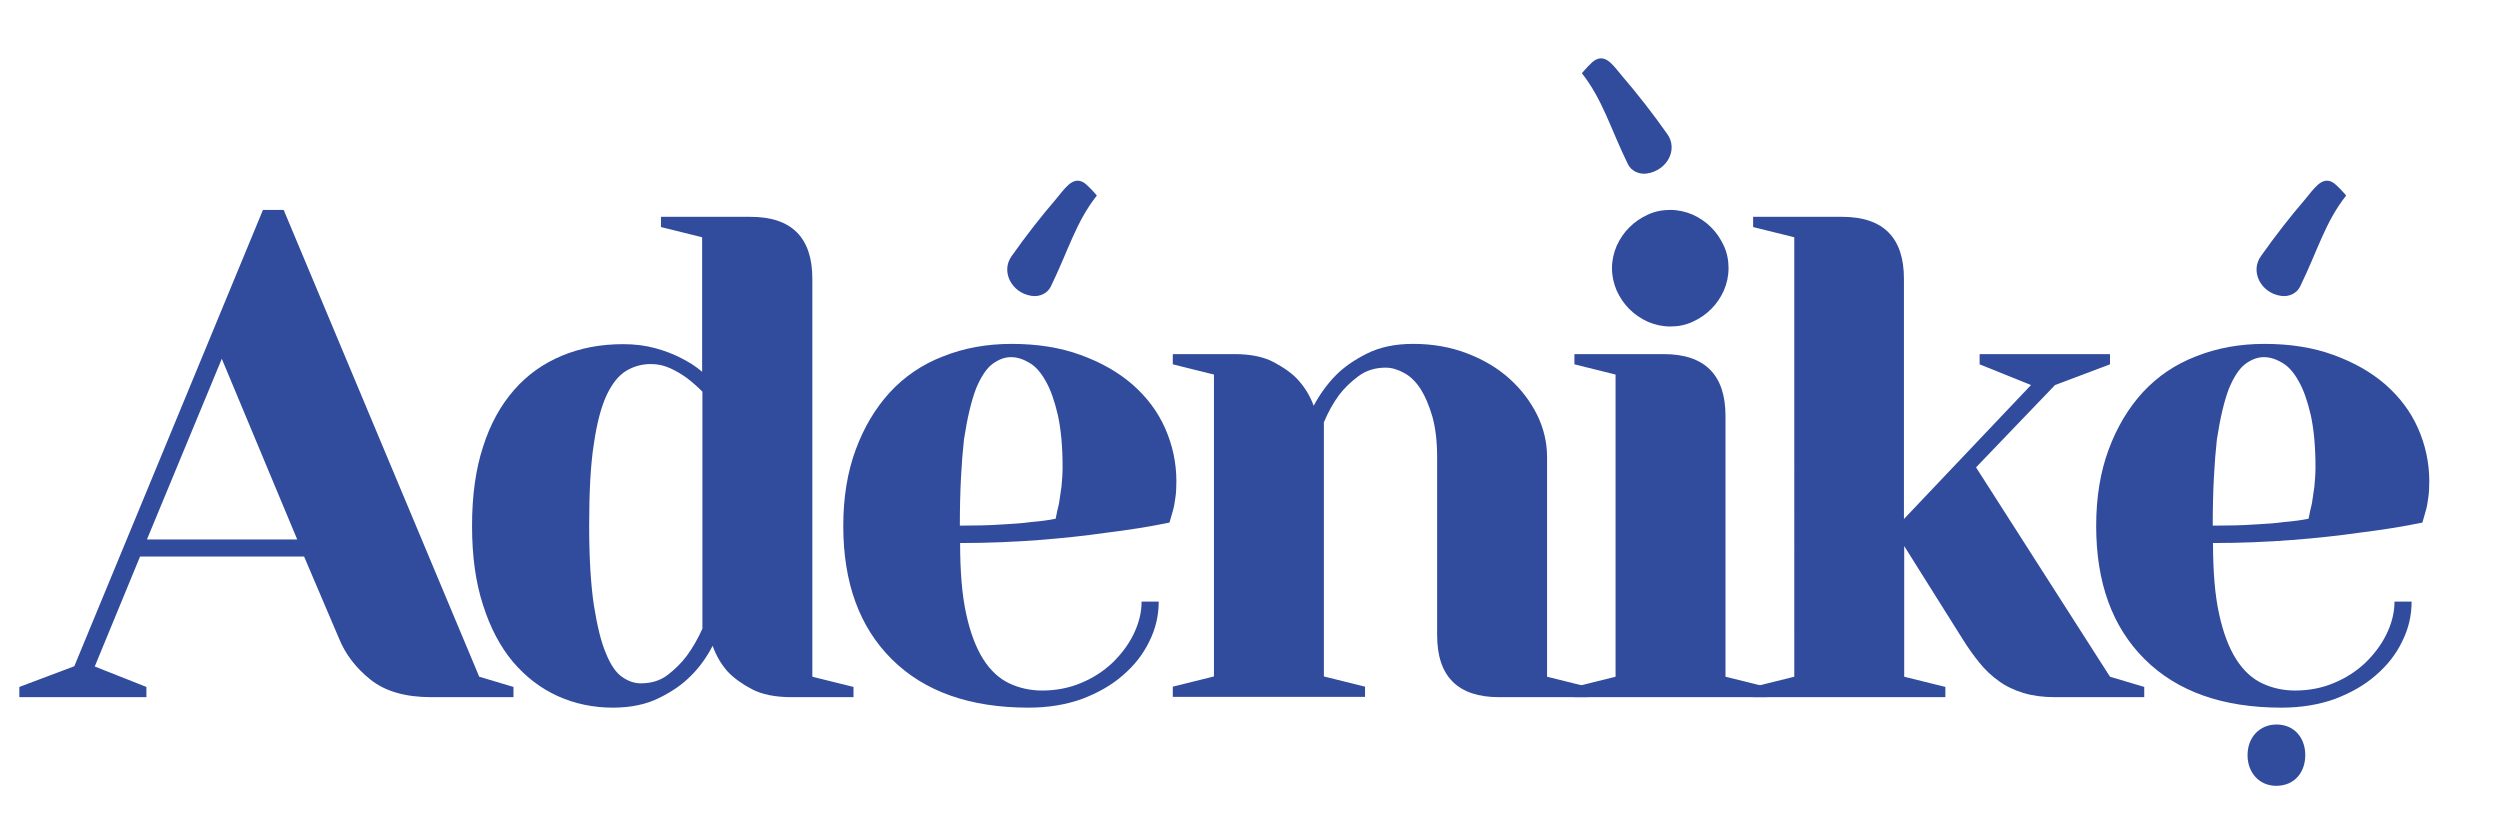 <svg version="1.2" baseProfile="tiny" id="Layer_1" 
	xmlns="http://www.w3.org/2000/svg" 
	xmlns:xlink="http://www.w3.org/1999/xlink" x="0px" y="0px" viewBox="0 0 905.1 297.5" xml:space="preserve">
	<g>
		<g>
			<path fill="#314B9D" d="M53,248.7v3.7H7v-3.7l19.9-7.5L95.2,76h7.5l70.8,169l12.4,3.7v3.7h-29.8c-9.3,0-16.6-2.1-21.9-6.3
			c-5.3-4.2-9.1-9.2-11.4-14.8l-12.7-29.8H50.7l-16.4,39.8L53,248.7z M53.2,195.3h54.4l-27.3-65.4L53.2,195.3z"/>
			<path fill="#314B9D" d="M271.7,78.5c14.9,0,22.4,7.5,22.4,22.4V245l14.9,3.7v3.7h-22.4c-6,0-10.8-1-14.4-2.9
			c-3.6-1.9-6.5-4-8.7-6.3c-2.5-2.8-4.3-6-5.5-9.4c-2.2,4.3-4.9,8-8.2,11.2c-2.8,2.8-6.5,5.4-11.2,7.7c-4.6,2.3-10.2,3.5-16.7,3.5
			c-7.1,0-13.8-1.4-20-4.2c-6.2-2.8-11.6-7-16.2-12.4c-4.6-5.5-8.2-12.3-10.8-20.5c-2.7-8.2-4-17.8-4-28.7c0-10.9,1.3-20.5,4-28.7
			c2.6-8.2,6.4-15,11.2-20.5c4.8-5.5,10.6-9.6,17.3-12.4c6.7-2.8,14.1-4.2,22.2-4.2c4.3,0,8.2,0.5,11.8,1.5c3.6,1,6.6,2.2,9.1,3.5
			c3,1.5,5.5,3.1,7.7,5V85.9l-14.9-3.7v-3.7H271.7z M254.3,141.8c-1.8-1.8-3.7-3.5-5.7-5c-1.8-1.3-3.8-2.5-6-3.5
			c-2.2-1-4.5-1.5-7-1.5c-3.1,0-6.1,0.8-8.8,2.4c-2.7,1.6-5.1,4.5-7.1,8.7c-2,4.2-3.6,10.2-4.7,17.8c-1.2,7.6-1.7,17.5-1.7,29.6
			c0,11.8,0.6,21.4,1.7,28.8c1.2,7.5,2.6,13.3,4.4,17.5c1.7,4.2,3.7,7.1,6,8.6c2.2,1.5,4.4,2.2,6.6,2.2c3.8,0,7.1-1,9.8-3.1
			c2.7-2.1,5-4.4,6.8-6.8c2.2-3,4.1-6.3,5.7-9.9V141.8z"/>
			<path fill="#314B9D" d="M372.4,256.2c-21.2,0-37.7-5.8-49.5-17.5c-11.8-11.7-17.6-27.8-17.6-48.3c0-10.3,1.5-19.5,4.5-27.6
			c3-8.1,7.1-15,12.4-20.8c5.3-5.7,11.7-10.1,19.3-13c7.5-3,15.8-4.5,24.7-4.5c9.3,0,17.6,1.3,25,4c7.4,2.7,13.6,6.2,18.8,10.7
			c5.1,4.5,9.1,9.7,11.8,15.8c2.7,6.1,4.1,12.5,4.1,19.3c0,2.3-0.1,4.3-0.4,6.1c-0.2,1.7-0.5,3.3-0.9,4.6c-0.5,1.7-0.9,3.1-1.2,4.2
			c-7.3,1.5-15,2.7-23.1,3.7c-7,1-15,1.9-24.1,2.6c-9.1,0.7-18.6,1.1-28.6,1.1c0,10.3,0.7,18.9,2.2,25.7c1.5,6.9,3.6,12.3,6.2,16.4
			c2.6,4.1,5.8,7,9.4,8.7c3.6,1.7,7.6,2.6,11.9,2.6c5,0,9.7-0.9,14-2.7c4.4-1.8,8.2-4.3,11.4-7.3c3.2-3.1,5.8-6.5,7.7-10.4
			c1.9-3.9,2.9-7.8,2.9-11.8h6.2c0,5-1.1,9.8-3.4,14.4c-2.2,4.6-5.4,8.7-9.6,12.3c-4.1,3.6-9.1,6.4-14.9,8.6
			C386,255.1,379.5,256.2,372.4,256.2z M347.5,190.3c5.6,0,10.6-0.1,14.9-0.4c4.3-0.2,8-0.5,10.9-0.9c3.5-0.3,6.5-0.7,8.9-1.2
			c0.3-1.7,0.7-3.5,1.2-5.5c0.3-1.8,0.6-3.9,0.9-6.1c0.2-2.2,0.4-4.6,0.4-7.1c0-7.5-0.6-13.7-1.7-18.8c-1.2-5.1-2.6-9.2-4.4-12.3
			c-1.7-3.1-3.7-5.4-6-6.7c-2.2-1.3-4.4-2-6.6-2c-2.2,0-4.4,0.8-6.6,2.4c-2.2,1.6-4.2,4.6-6,8.9c-1.7,4.4-3.2,10.6-4.4,18.5
			C348.1,167.2,347.5,177.5,347.5,190.3z"/>
			<path fill="#314B9D" d="M520.3,165.4c0-5.6-0.6-10.5-1.7-14.5c-1.2-4.1-2.6-7.4-4.3-10.1c-1.7-2.6-3.7-4.6-6-5.8
			c-2.2-1.2-4.4-1.9-6.6-1.9c-3.8,0-7.1,1-9.9,3.1c-2.8,2.1-5.1,4.3-7,6.8c-2.2,3-4,6.3-5.5,9.9v92l14.9,3.7v3.7h-69.6v-3.7
			l14.9-3.7V135.6l-14.9-3.7v-3.7h22.4c5.8,0,10.6,1,14.3,3c3.7,2,6.7,4.1,8.8,6.5c2.5,2.8,4.3,5.9,5.5,9.2
			c2.2-4.1,4.9-7.9,8.2-11.2c2.8-2.8,6.5-5.4,11.1-7.7c4.6-2.3,10.1-3.5,16.8-3.5c7.1,0,13.7,1.2,19.6,3.5c6,2.3,11.1,5.4,15.3,9.2
			c4.2,3.8,7.5,8.2,9.9,13c2.4,4.9,3.6,10,3.6,15.3V245l14.9,3.7v3.7h-32.3c-14.9,0-22.4-7.5-22.4-22.4V165.4z"/>
			<path fill="#314B9D" d="M602.3,128.2c14.9,0,22.4,7.5,22.4,22.4V245l14.9,3.7v3.7H570v-3.7l14.9-3.7V135.6l-14.9-3.7v-3.7H602.3z
			 M583.6,97.1c0-2.8,0.6-5.5,1.7-8.1c1.2-2.6,2.7-4.8,4.6-6.7c1.9-1.9,4.1-3.4,6.7-4.6c2.6-1.2,5.3-1.7,8.1-1.7
			c2.8,0,5.5,0.6,8.1,1.7c2.6,1.2,4.8,2.7,6.7,4.6c1.9,1.9,3.4,4.1,4.6,6.7c1.2,2.6,1.7,5.3,1.7,8.1c0,2.8-0.6,5.5-1.7,8.1
			c-1.2,2.6-2.7,4.8-4.6,6.7c-1.9,1.9-4.1,3.4-6.7,4.6c-2.6,1.2-5.3,1.7-8.1,1.7c-2.8,0-5.5-0.6-8.1-1.7c-2.6-1.2-4.8-2.7-6.7-4.6
			c-1.9-1.9-3.4-4.1-4.6-6.7C584.2,102.6,583.6,99.9,583.6,97.1z"/>
			<path fill="#314B9D" d="M666.9,78.5c14.9,0,22.4,7.5,22.4,22.4v87l46-48.5l-18.6-7.5v-3.7h47.2v3.7l-19.9,7.5l-28.6,29.8
			l48.5,75.8l12.4,3.7v3.7H744c-4.3,0-8.1-0.5-11.4-1.5c-3.3-1-6.3-2.4-8.9-4.3c-2.7-1.9-5-4.1-7.1-6.7c-2.1-2.6-4.1-5.4-6.1-8.6
			l-21.1-33.6V245l14.9,3.7v3.7h-69.6v-3.7l14.9-3.7V85.9l-14.9-3.7v-3.7H666.9z"/>
			<path fill="#314B9D" d="M826,256.2c-21.2,0-37.7-5.8-49.5-17.5c-11.8-11.7-17.6-27.8-17.6-48.3c0-10.3,1.5-19.5,4.5-27.6
			c3-8.1,7.1-15,12.4-20.8c5.3-5.7,11.7-10.1,19.3-13c7.5-3,15.8-4.5,24.7-4.5c9.3,0,17.6,1.3,25,4c7.4,2.7,13.6,6.2,18.8,10.7
			c5.1,4.5,9.1,9.7,11.8,15.8c2.7,6.1,4.1,12.5,4.1,19.3c0,2.3-0.1,4.3-0.4,6.1c-0.2,1.7-0.5,3.3-0.9,4.6c-0.5,1.7-0.9,3.1-1.2,4.2
			c-7.3,1.5-15,2.7-23.1,3.7c-7,1-15,1.9-24.1,2.6c-9.1,0.7-18.6,1.1-28.6,1.1c0,10.3,0.7,18.9,2.2,25.7c1.5,6.9,3.6,12.3,6.2,16.4
			c2.6,4.1,5.8,7,9.4,8.7c3.6,1.7,7.6,2.6,11.9,2.6c5,0,9.7-0.9,14-2.7c4.4-1.8,8.2-4.3,11.4-7.3c3.2-3.1,5.8-6.5,7.7-10.4
			c1.9-3.9,2.9-7.8,2.9-11.8h6.2c0,5-1.1,9.8-3.4,14.4c-2.2,4.6-5.4,8.7-9.6,12.3c-4.1,3.6-9.1,6.4-14.9,8.6
			C839.6,255.1,833.1,256.2,826,256.2z M801.1,190.3c5.6,0,10.6-0.1,14.9-0.4c4.3-0.2,8-0.5,10.9-0.9c3.5-0.3,6.5-0.7,8.9-1.2
			c0.3-1.7,0.7-3.5,1.2-5.5c0.3-1.8,0.6-3.9,0.9-6.1c0.2-2.2,0.4-4.6,0.4-7.1c0-7.5-0.6-13.7-1.7-18.8c-1.2-5.1-2.6-9.2-4.4-12.3
			c-1.7-3.1-3.7-5.4-6-6.7c-2.2-1.3-4.4-2-6.6-2c-2.2,0-4.4,0.8-6.6,2.4c-2.2,1.6-4.2,4.6-6,8.9c-1.7,4.4-3.2,10.6-4.4,18.5
			C801.7,167.2,801.1,177.5,801.1,190.3z"/>
		</g>
		<g>
			<path fill="#314B9D" d="M813.7,273.4c0-6.5,4.4-11.1,10.5-11.1c6.2,0,10.4,4.6,10.4,11.1c0,6.3-4,11.1-10.5,11.1
			C817.9,284.5,813.7,279.7,813.7,273.4z"/>
		</g>
		<g>
			<path fill="#314B9D" d="M366.2,92.8c5.2-7.4,11-14.8,16.1-20.7c2.9-3.4,5.9-8.4,9.9-6.1c1.4,0.8,4.1,3.8,4.9,4.8v0
			c-7.6,9.6-10.3,19.9-16.7,33c-1.2,2.4-4,3.8-7,3.3l0,0C366.2,106,362.3,98.3,366.2,92.8z"/>
		</g>
		<g>
			<path fill="#314B9D" d="M818.5,92.8c5.2-7.4,11-14.8,16.1-20.7c2.9-3.4,5.9-8.4,9.9-6.1c1.4,0.8,4.1,3.8,4.9,4.8l0,0
			c-7.6,9.6-10.3,19.9-16.7,33c-1.2,2.4-4,3.8-7,3.3v0C818.5,106,814.6,98.3,818.5,92.8z"/>
		</g>
		<g>
			<path fill="#314B9D" d="M596.4,62.8L596.4,62.8c-2.9,0.5-5.8-0.9-7-3.3c-6.4-13.1-9.1-23.3-16.7-33v0c0.9-1,3.5-4.1,4.9-4.8
			c4.1-2.3,7,2.8,9.9,6.1c5.1,5.9,10.9,13.3,16.1,20.7C607.6,54,603.7,61.6,596.4,62.8z"/>
		</g>
	</g>
</svg>
